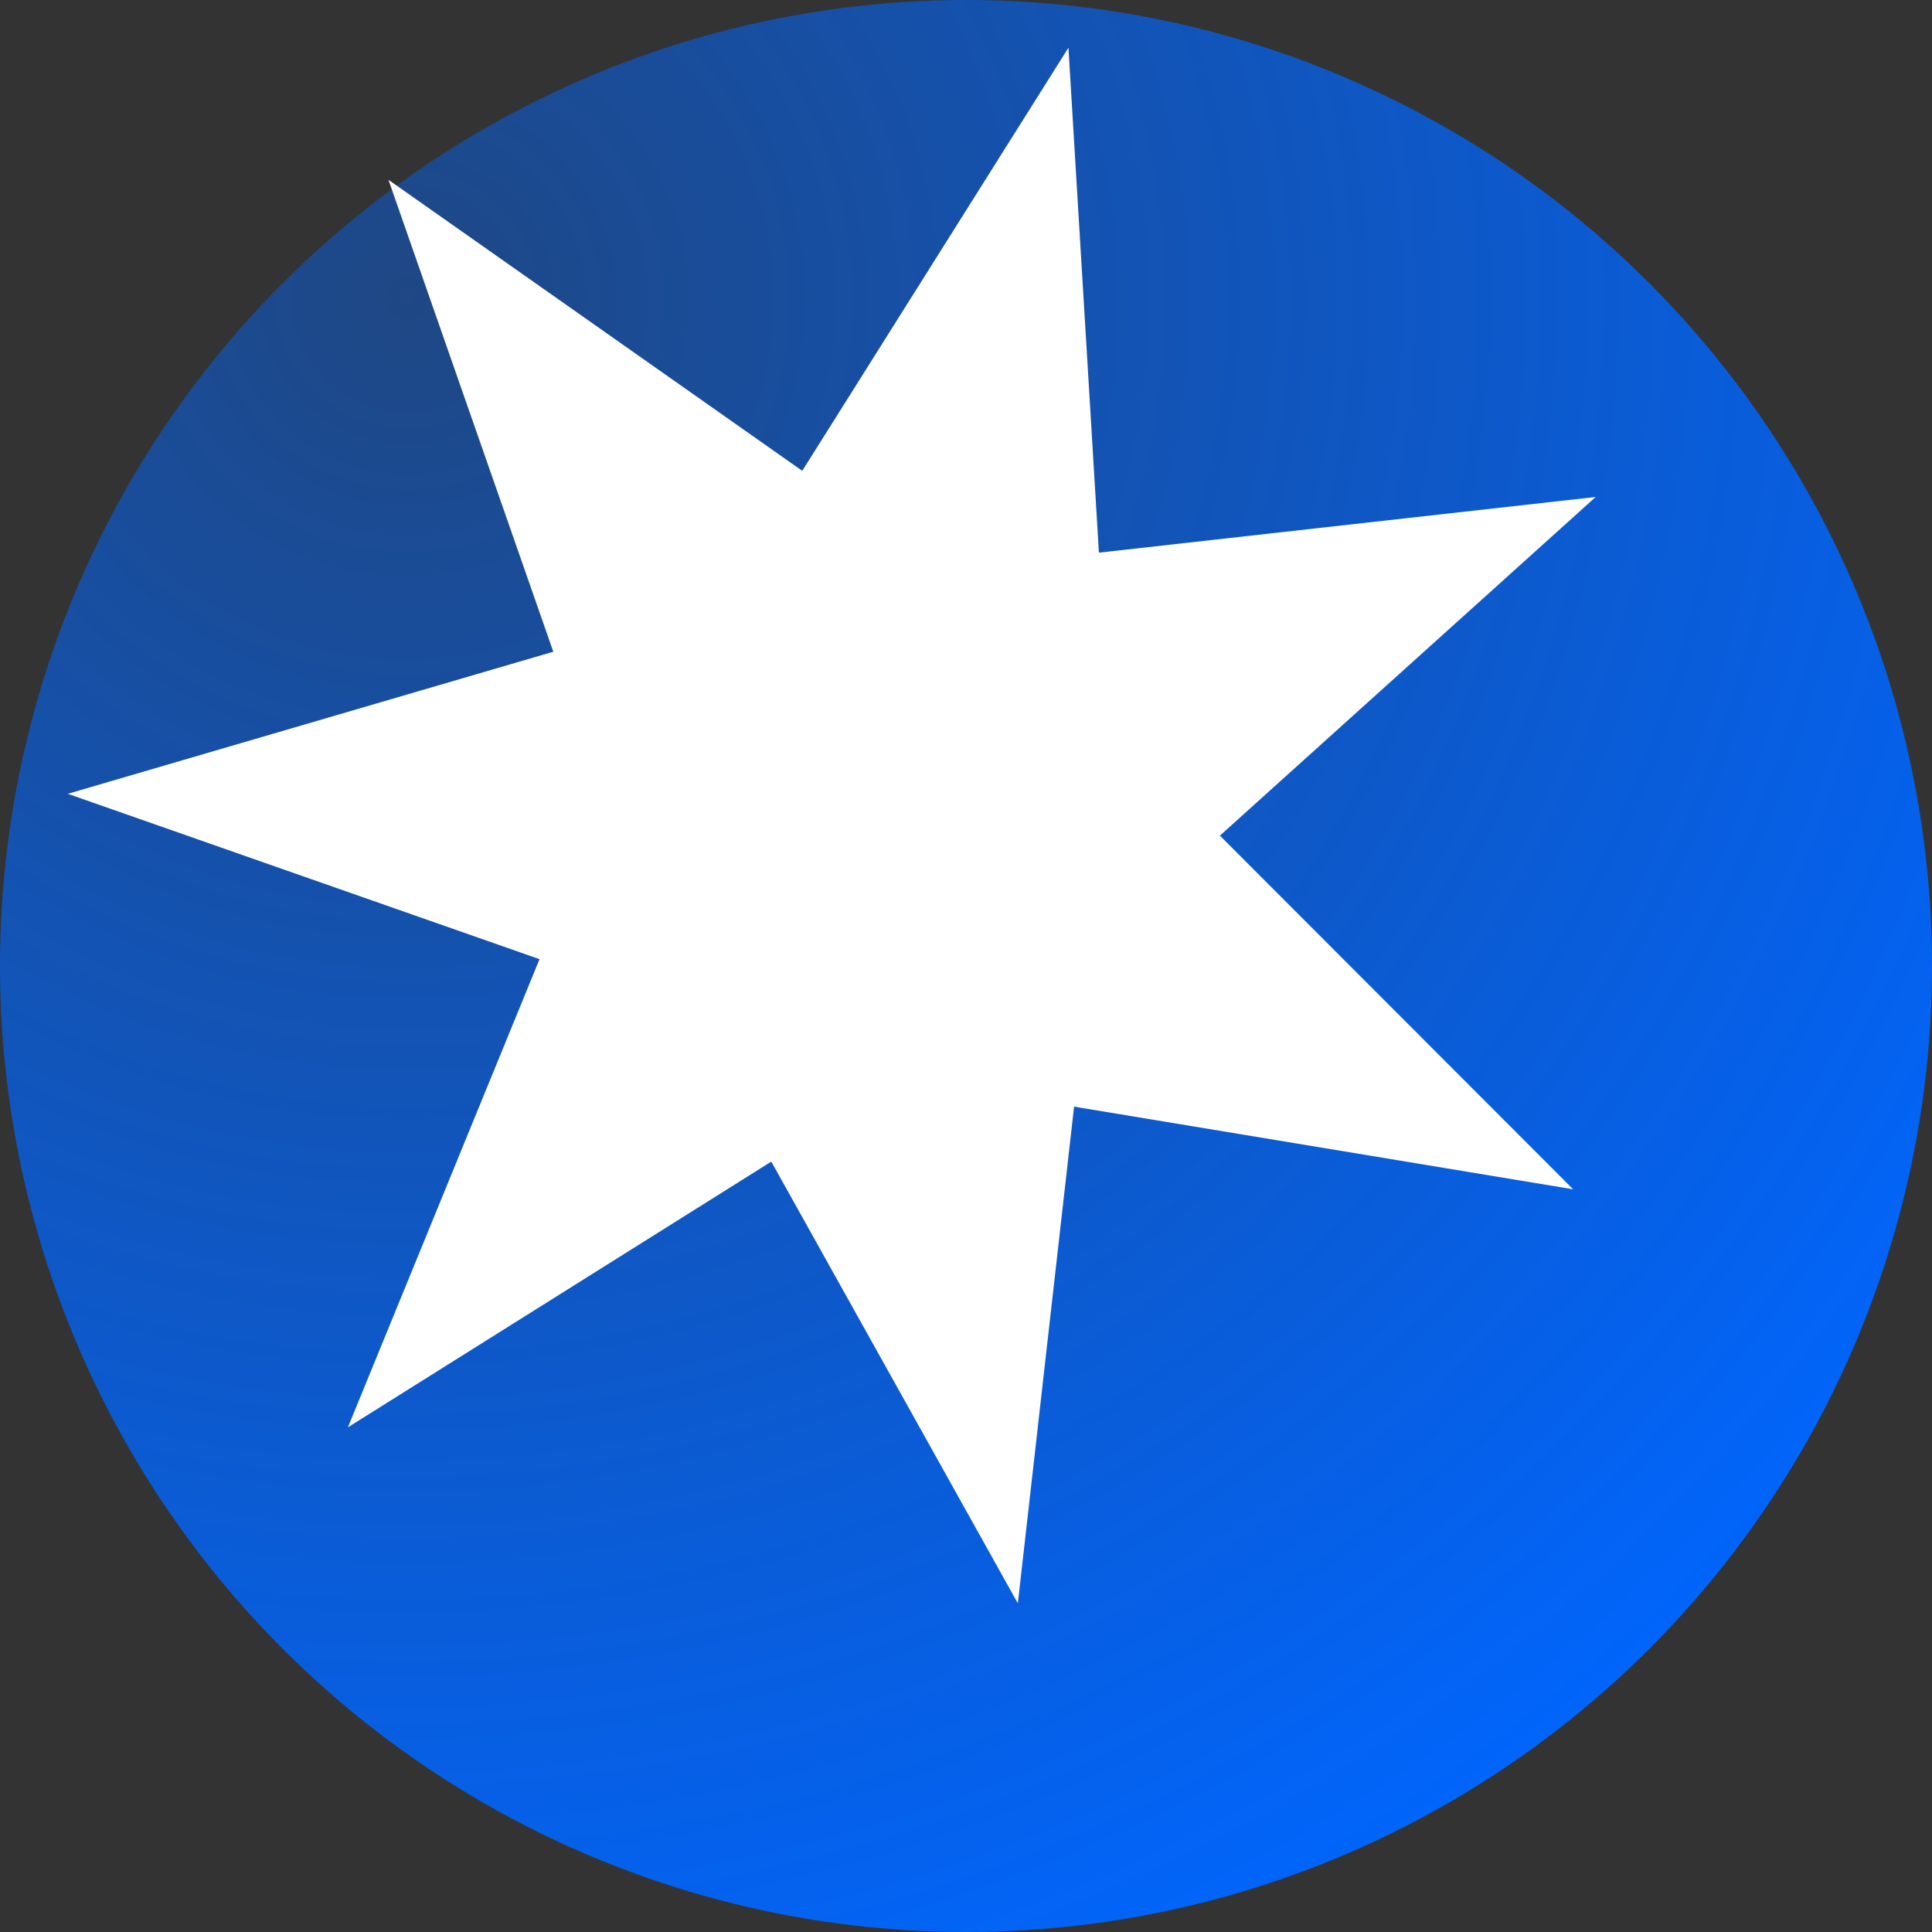 <?xml version="1.0" encoding="UTF-8" standalone="no"?>
<svg
   xmlns:dc="http://purl.org/dc/elements/1.1/"
   xmlns:cc="http://creativecommons.org/ns#"
   xmlns:rdf="http://www.w3.org/1999/02/22-rdf-syntax-ns#"
   xmlns:svg="http://www.w3.org/2000/svg"
   xmlns="http://www.w3.org/2000/svg"
   xmlns:xlink="http://www.w3.org/1999/xlink"
   version="1.1"
   id="svg2"
   height="64"
   width="64">
  <rect width="100%" height="100%" fill="#333333" stroke="none"/>
  <title
     id="title3416">Rubénerd</title>
  <defs
     id="defs4">
    <linearGradient
       id="linearGradient4150">
      <stop
         style="stop-color:#0066ff;stop-opacity:0.4"
         offset="0"
         id="stop4152" />
      <stop
         style="stop-color:#0066ff;stop-opacity:1"
         offset="1"
         id="stop4154" />
    </linearGradient>
    <linearGradient
       id="linearGradient3765">
      <stop
         id="stop3767"
         offset="0"
         style="stop-color:#0066ff;stop-opacity:0;" />
      <stop
         id="stop3769"
         offset="1"
         style="stop-color:#ffffff;stop-opacity:1;" />
    </linearGradient>
    <linearGradient
       id="linearGradient3755">
      <stop
         id="stop3757"
         offset="0"
         style="stop-color:#0066ff;stop-opacity:1;" />
      <stop
         id="stop3759"
         offset="1"
         style="stop-color:#0066ff;stop-opacity:0;" />
    </linearGradient>
    <radialGradient
       r="250"
       fy="352.751"
       fx="117.166"
       cy="352.751"
       cx="117.166"
       gradientTransform="matrix(0.254,0.002,-0.002,0.25,22.426,909.837)"
       gradientUnits="userSpaceOnUse"
       id="radialGradient3031"
       xlink:href="#linearGradient4150" />
  </defs>
  <g
     transform="translate(-38,-988.362)"
     id="layer1">
    <ellipse
       id="path2985"
       style="fill:url(#radialGradient3031);fill-opacity:1;stroke:none"
       cx="70"
       cy="1020.362"
       rx="32"
       ry="32" />
    <path
       transform="matrix(0.044,0.013,-0.013,0.044,61.483,1008.106)"
       d="M 420,634.286 158.917,378.871 -79.895,649.471 -42.986,286.1 -403.447,268.106 -96.34,70.404 -307.015,-222.635 39.033,-105.794 136.786,-453.213 261.193,-109.813 593.765,-249.999 402.85,61.373 719.807,233.984 357.333,278.858 Z"
       id="path3763"
       style="fill:#ffffff;fill-opacity:1;stroke:none" />
    <flowRoot
       transform="translate(0,-4)"
       style="font-style:normal;font-weight:normal;font-size:40px;line-height:125%;font-family:Sans;letter-spacing:0px;word-spacing:0px;fill:#000000;fill-opacity:1;stroke:none"
       id="flowRoot3773"
       xml:space="preserve"><flowRegion
         id="flowRegion3775"><rect
           y="500"
           x="25.714"
           height="191.429"
           width="662.857"
           id="rect3777" /></flowRegion><flowPara
         id="flowPara3779" /></flowRoot>  </g>
</svg>
